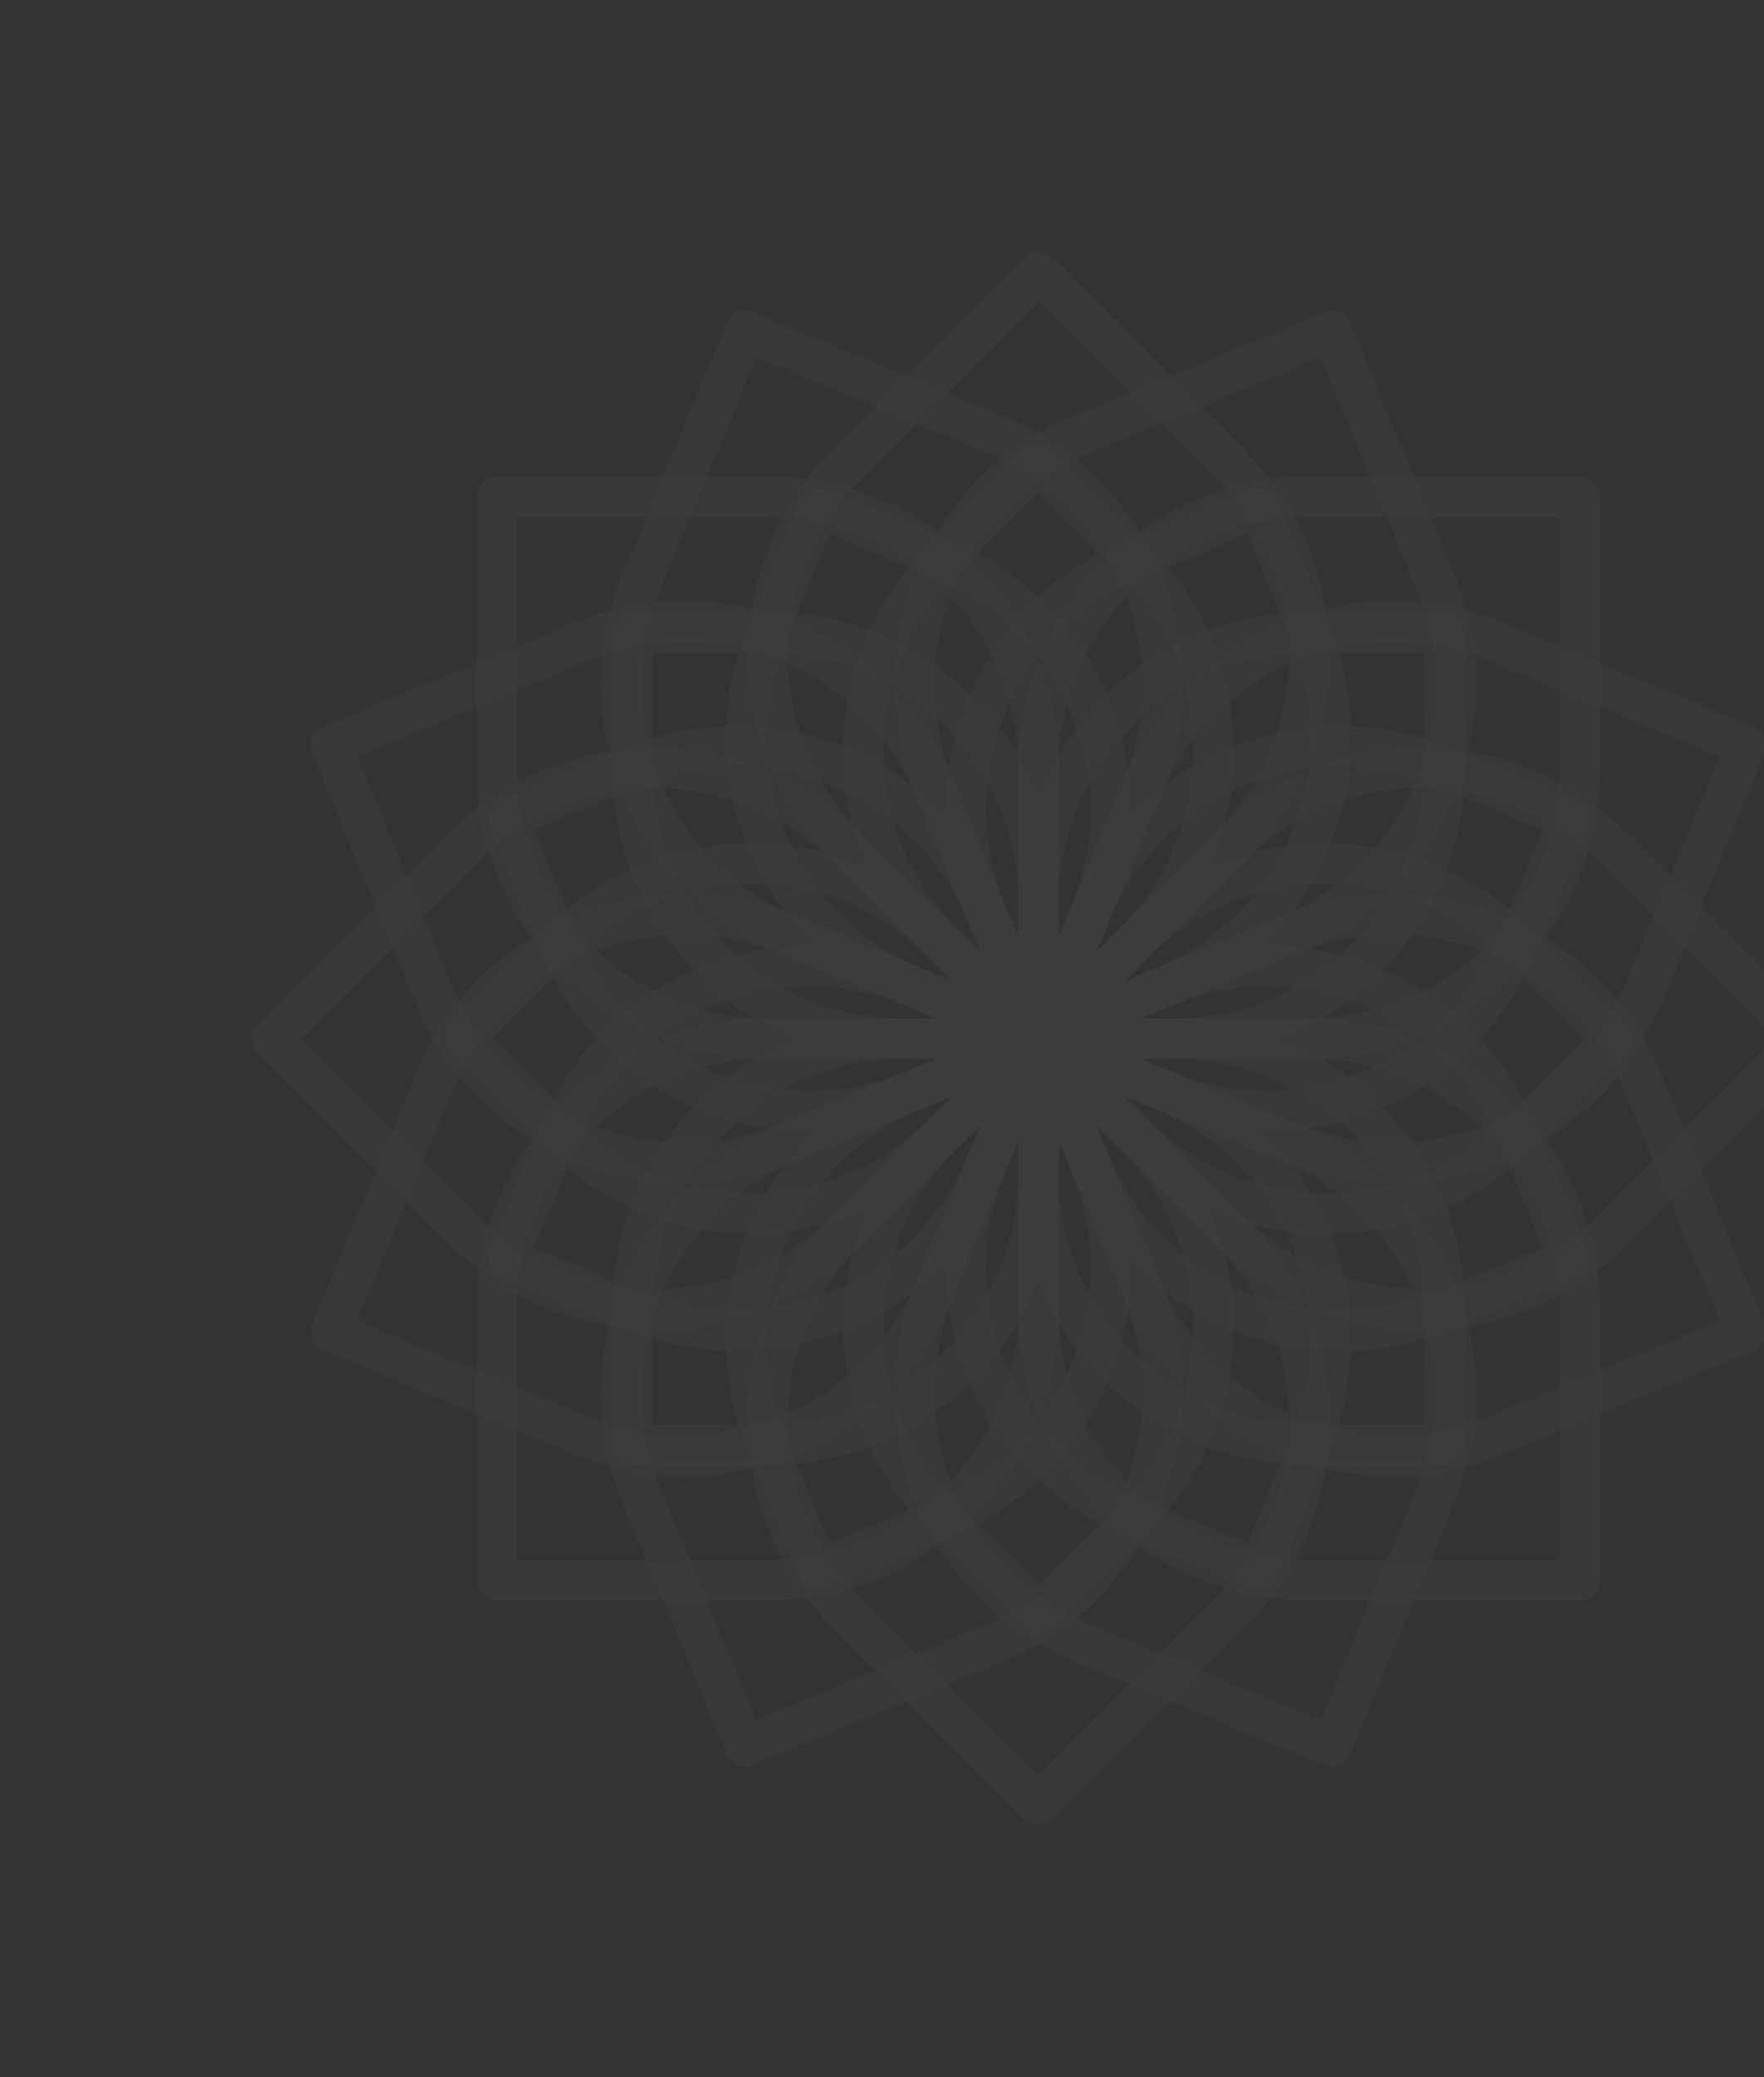 <svg width="451" height="531" viewBox="0 0 451 531" fill="none" xmlns="http://www.w3.org/2000/svg">
<rect x="0" y="0" width="451" height="531" fill="#333333" stroke="none"/>
<g opacity="0.05">
<path d="M127.038 127.038V121.846C124.171 121.846 121.846 124.171 121.846 127.038H127.038ZM265.5 265.5V270.692C268.368 270.692 270.692 268.367 270.692 265.5H265.5ZM127.038 132.231H196.269V121.846H127.038V132.231ZM260.308 196.269V265.5H270.692V196.269H260.308ZM265.5 260.308H196.269V270.692H265.5V260.308ZM132.231 196.269V127.038H121.846V196.269H132.231ZM196.269 260.308C160.902 260.308 132.231 231.637 132.231 196.269H121.846C121.846 237.372 155.167 270.692 196.269 270.692V260.308ZM196.269 132.231C231.637 132.231 260.308 160.902 260.308 196.269H270.692C270.692 155.166 237.372 121.846 196.269 121.846V132.231Z" fill="white" fill-opacity="0.5"/>
<path d="M161.654 161.654V156.462C158.786 156.462 156.462 158.786 156.462 161.654H161.654ZM265.5 265.5V270.692C268.368 270.692 270.692 268.368 270.692 265.5H265.5ZM161.654 166.846H196.269V156.462H161.654V166.846ZM260.308 230.885V265.5H270.692V230.885H260.308ZM265.5 260.308H230.885V270.692H265.5V260.308ZM166.846 196.269V161.654H156.462V196.269H166.846ZM230.885 260.308C195.517 260.308 166.846 231.637 166.846 196.269H156.462C156.462 237.372 189.782 270.692 230.885 270.692V260.308ZM196.269 166.846C231.637 166.846 260.308 195.517 260.308 230.885H270.692C270.692 189.782 237.372 156.462 196.269 156.462V166.846Z" fill="white" fill-opacity="0.5"/>
<path d="M127.038 403.961V409.154C124.171 409.154 121.846 406.829 121.846 403.961H127.038ZM265.5 265.5V260.308C268.368 260.308 270.692 262.632 270.692 265.5H265.5ZM127.038 398.769H196.269V409.154H127.038V398.769ZM260.308 334.731V265.5H270.692V334.731H260.308ZM265.5 270.692H196.269V260.308H265.5V270.692ZM132.231 334.731V403.961H121.846V334.731H132.231ZM196.269 270.692C160.902 270.692 132.231 299.363 132.231 334.731H121.846C121.846 293.628 155.167 260.308 196.269 260.308V270.692ZM196.269 398.769C231.637 398.769 260.308 370.098 260.308 334.731H270.692C270.692 375.833 237.372 409.154 196.269 409.154V398.769Z" fill="white" fill-opacity="0.5"/>
<path d="M161.654 369.346V374.538C158.786 374.538 156.462 372.214 156.462 369.346H161.654ZM265.5 265.5V260.308C268.368 260.308 270.692 262.632 270.692 265.5H265.5ZM161.654 364.154H196.269V374.538H161.654V364.154ZM260.308 300.115V265.5H270.692V300.115H260.308ZM265.5 270.692H230.885V260.308H265.5V270.692ZM166.846 334.731V369.346H156.462V334.731H166.846ZM230.885 270.692C195.517 270.692 166.846 299.363 166.846 334.731H156.462C156.462 293.628 189.782 260.308 230.885 260.308V270.692ZM196.269 364.154C231.637 364.154 260.308 335.483 260.308 300.115H270.692C270.692 341.218 237.372 374.538 196.269 374.538V364.154Z" fill="white" fill-opacity="0.5"/>
<path d="M403.962 127.038V121.846C406.829 121.846 409.154 124.171 409.154 127.038H403.962ZM265.5 265.5V270.692C262.632 270.692 260.308 268.367 260.308 265.5H265.5ZM403.962 132.231H334.731V121.846H403.962V132.231ZM270.692 196.269V265.5H260.308V196.269H270.692ZM265.5 260.308H334.731V270.692H265.5V260.308ZM398.769 196.269V127.038H409.154V196.269H398.769ZM334.731 260.308C370.098 260.308 398.769 231.637 398.769 196.269H409.154C409.154 237.372 375.833 270.692 334.731 270.692V260.308ZM334.731 132.231C299.363 132.231 270.692 160.902 270.692 196.269H260.308C260.308 155.166 293.628 121.846 334.731 121.846V132.231Z" fill="white" fill-opacity="0.5"/>
<path d="M369.346 161.654V156.462C372.214 156.462 374.538 158.786 374.538 161.654H369.346ZM265.5 265.5V270.692C262.632 270.692 260.308 268.368 260.308 265.5H265.5ZM369.346 166.846H334.731V156.462H369.346V166.846ZM270.692 230.885V265.5H260.308V230.885H270.692ZM265.5 260.308H300.115V270.692H265.5V260.308ZM364.154 196.269V161.654H374.538V196.269H364.154ZM300.115 260.308C335.483 260.308 364.154 231.637 364.154 196.269H374.538C374.538 237.372 341.218 270.692 300.115 270.692V260.308ZM334.731 166.846C299.363 166.846 270.692 195.517 270.692 230.885H260.308C260.308 189.782 293.628 156.462 334.731 156.462V166.846Z" fill="white" fill-opacity="0.5"/>
<path d="M403.962 403.961V409.154C406.829 409.154 409.154 406.829 409.154 403.961H403.962ZM265.5 265.5V260.308C262.632 260.308 260.308 262.632 260.308 265.5H265.5ZM403.962 398.769H334.731V409.154H403.962V398.769ZM270.692 334.731V265.5H260.308V334.731H270.692ZM265.5 270.692H334.731V260.308H265.5V270.692ZM398.769 334.731V403.961H409.154V334.731H398.769ZM334.731 270.692C370.098 270.692 398.769 299.363 398.769 334.731H409.154C409.154 293.628 375.833 260.308 334.731 260.308V270.692ZM334.731 398.769C299.363 398.769 270.692 370.098 270.692 334.731H260.308C260.308 375.833 293.628 409.154 334.731 409.154V398.769Z" fill="white" fill-opacity="0.5"/>
<path d="M369.346 369.346V374.538C372.214 374.538 374.538 372.214 374.538 369.346H369.346ZM265.5 265.5V260.308C262.632 260.308 260.308 262.632 260.308 265.5H265.5ZM369.346 364.154H334.731V374.538H369.346V364.154ZM270.692 300.115V265.5H260.308V300.115H270.692ZM265.5 270.692H300.115V260.308H265.5V270.692ZM364.154 334.731V369.346H374.538V334.731H364.154ZM300.115 270.692C335.483 270.692 364.154 299.363 364.154 334.731H374.538C374.538 293.628 341.218 260.308 300.115 260.308V270.692ZM334.731 364.154C299.363 364.154 270.692 335.483 270.692 300.115H260.308C260.308 341.218 293.628 374.538 334.731 374.538V364.154Z" fill="white" fill-opacity="0.5"/>
<path d="M265.5 69.686L269.172 66.014C267.144 63.986 263.856 63.986 261.828 66.014L265.5 69.686ZM265.5 265.5L261.828 269.171C263.856 271.199 267.144 271.199 269.172 269.171L265.5 265.5ZM261.828 73.357L310.782 122.311L318.125 114.968L269.172 66.014L261.828 73.357ZM310.782 212.875L261.828 261.828L269.172 269.171L318.125 220.218L310.782 212.875ZM269.172 261.828L220.218 212.875L212.875 220.218L261.828 269.171L269.172 261.828ZM220.218 122.311L269.172 73.357L261.828 66.014L212.875 114.968L220.218 122.311ZM220.218 212.875C195.209 187.866 195.209 147.319 220.218 122.311L212.875 114.968C183.811 144.032 183.811 191.154 212.875 220.218L220.218 212.875ZM310.782 122.311C335.791 147.319 335.791 187.866 310.782 212.875L318.125 220.218C347.189 191.154 347.189 144.032 318.125 114.968L310.782 122.311Z" fill="white" fill-opacity="0.5"/>
<path d="M265.5 118.639L269.172 114.967C267.144 112.94 263.856 112.94 261.828 114.967L265.5 118.639ZM265.5 265.5L261.828 269.171C263.856 271.199 267.144 271.199 269.172 269.171L265.5 265.5ZM261.828 122.31L286.305 146.787L293.648 139.444L269.172 114.967L261.828 122.31ZM286.305 237.351L261.828 261.828L269.172 269.171L293.648 244.694L286.305 237.351ZM269.172 261.828L244.695 237.351L237.352 244.694L261.828 269.171L269.172 261.828ZM244.695 146.787L269.172 122.31L261.828 114.967L237.352 139.444L244.695 146.787ZM244.695 237.351C219.686 212.343 219.686 171.796 244.695 146.787L237.352 139.444C208.288 168.508 208.288 215.63 237.352 244.694L244.695 237.351ZM286.305 146.787C311.314 171.796 311.314 212.343 286.305 237.351L293.648 244.694C322.712 215.63 322.712 168.508 293.648 139.444L286.305 146.787Z" fill="white" fill-opacity="0.5"/>
<path d="M69.686 265.5L66.014 269.172C63.986 267.144 63.986 263.856 66.014 261.828L69.686 265.5ZM265.5 265.5L269.171 261.828C271.199 263.856 271.199 267.144 269.171 269.172L265.5 265.5ZM73.357 261.828L122.311 310.782L114.968 318.125L66.014 269.172L73.357 261.828ZM212.875 310.782L261.828 261.828L269.171 269.172L220.218 318.125L212.875 310.782ZM261.828 269.172L212.875 220.218L220.218 212.875L269.171 261.828L261.828 269.172ZM122.311 220.218L73.357 269.172L66.014 261.828L114.968 212.875L122.311 220.218ZM212.875 220.218C187.866 195.209 147.319 195.209 122.311 220.218L114.968 212.875C144.032 183.811 191.154 183.811 220.218 212.875L212.875 220.218ZM122.311 310.782C147.319 335.791 187.866 335.791 212.875 310.782L220.218 318.125C191.154 347.189 144.032 347.189 114.968 318.125L122.311 310.782Z" fill="white" fill-opacity="0.5"/>
<path d="M118.639 265.5L114.968 269.172C112.94 267.144 112.94 263.856 114.968 261.828L118.639 265.5ZM265.5 265.5L269.171 261.828C271.199 263.856 271.199 267.144 269.171 269.172L265.5 265.5ZM122.311 261.828L146.787 286.305L139.444 293.648L114.968 269.172L122.311 261.828ZM237.352 286.305L261.828 261.828L269.171 269.172L244.695 293.648L237.352 286.305ZM261.828 269.172L237.351 244.695L244.695 237.352L269.171 261.828L261.828 269.172ZM146.787 244.695L122.311 269.172L114.968 261.828L139.444 237.352L146.787 244.695ZM237.351 244.695C212.343 219.686 171.796 219.686 146.787 244.695L139.444 237.352C168.508 208.288 215.631 208.288 244.695 237.352L237.351 244.695ZM146.787 286.305C171.796 311.314 212.343 311.314 237.352 286.305L244.695 293.648C215.631 322.712 168.508 322.712 139.444 293.648L146.787 286.305Z" fill="white" fill-opacity="0.5"/>
<path d="M461.314 265.5L464.986 261.828C467.014 263.856 467.014 267.144 464.986 269.172L461.314 265.5ZM265.5 265.5L261.829 269.172C259.801 267.144 259.801 263.856 261.829 261.828L265.5 265.5ZM457.643 269.172L408.689 220.218L416.032 212.875L464.986 261.828L457.643 269.172ZM318.125 220.218L269.172 269.172L261.829 261.828L310.782 212.875L318.125 220.218ZM269.172 261.828L318.125 310.782L310.782 318.125L261.829 269.172L269.172 261.828ZM408.689 310.782L457.643 261.828L464.986 269.172L416.032 318.125L408.689 310.782ZM318.125 310.782C343.134 335.791 383.681 335.791 408.689 310.782L416.032 318.125C386.968 347.189 339.846 347.189 310.782 318.125L318.125 310.782ZM408.689 220.218C383.681 195.209 343.134 195.209 318.125 220.218L310.782 212.875C339.846 183.811 386.968 183.811 416.032 212.875L408.689 220.218Z" fill="white" fill-opacity="0.5"/>
<path d="M412.361 265.5L416.032 261.828C418.06 263.856 418.06 267.144 416.032 269.172L412.361 265.5ZM265.5 265.5L261.829 269.172C259.801 267.144 259.801 263.856 261.829 261.828L265.5 265.5ZM408.689 269.172L384.213 244.695L391.556 237.352L416.032 261.828L408.689 269.172ZM293.649 244.695L269.172 269.172L261.829 261.828L286.306 237.352L293.649 244.695ZM269.172 261.828L293.649 286.305L286.306 293.648L261.829 269.172L269.172 261.828ZM384.213 286.305L408.689 261.828L416.032 269.172L391.556 293.648L384.213 286.305ZM293.649 286.305C318.657 311.314 359.204 311.314 384.213 286.305L391.556 293.648C362.492 322.712 315.37 322.712 286.306 293.648L293.649 286.305ZM384.213 244.695C359.204 219.686 318.657 219.686 293.649 244.695L286.306 237.352C315.37 208.288 362.492 208.288 391.556 237.352L384.213 244.695Z" fill="white" fill-opacity="0.5"/>
<path d="M265.5 461.314L261.828 464.985C263.856 467.013 267.144 467.013 269.172 464.985L265.5 461.314ZM265.5 265.5L269.172 261.828C267.144 259.801 263.856 259.801 261.828 261.828L265.5 265.5ZM269.172 457.642L220.218 408.689L212.875 416.032L261.828 464.985L269.172 457.642ZM220.218 318.125L269.172 269.171L261.828 261.828L212.875 310.782L220.218 318.125ZM261.828 269.171L310.782 318.125L318.125 310.782L269.172 261.828L261.828 269.171ZM310.782 408.689L261.828 457.642L269.172 464.985L318.125 416.032L310.782 408.689ZM310.782 318.125C335.791 343.133 335.791 383.68 310.782 408.689L318.125 416.032C347.189 386.968 347.189 339.846 318.125 310.782L310.782 318.125ZM220.218 408.689C195.209 383.68 195.209 343.133 220.218 318.125L212.875 310.782C183.811 339.846 183.811 386.968 212.875 416.032L220.218 408.689Z" fill="white" fill-opacity="0.5"/>
<path d="M265.5 412.36L261.828 416.032C263.856 418.06 267.144 418.06 269.172 416.032L265.5 412.36ZM265.5 265.5L269.172 261.828C267.144 259.8 263.856 259.8 261.828 261.828L265.5 265.5ZM269.172 408.689L244.695 384.212L237.352 391.555L261.828 416.032L269.172 408.689ZM244.695 293.648L269.172 269.171L261.828 261.828L237.352 286.305L244.695 293.648ZM261.828 269.171L286.305 293.648L293.648 286.305L269.172 261.828L261.828 269.171ZM286.305 384.212L261.828 408.689L269.172 416.032L293.648 391.555L286.305 384.212ZM286.305 293.648C311.314 318.657 311.314 359.203 286.305 384.212L293.648 391.555C322.712 362.491 322.712 315.369 293.648 286.305L286.305 293.648ZM244.695 384.212C219.686 359.203 219.686 318.657 244.695 293.648L237.352 286.305C208.288 315.369 208.288 362.491 237.352 391.555L244.695 384.212Z" fill="white" fill-opacity="0.5"/>
<path d="M84.591 190.565L82.604 185.768C79.955 186.866 78.697 189.903 79.794 192.552L84.591 190.565ZM265.5 265.5L267.487 270.297C270.136 269.2 271.394 266.162 270.297 263.513L265.5 265.5ZM86.578 195.362L150.539 168.869L146.565 159.275L82.604 185.768L86.578 195.362ZM234.209 203.526L260.703 267.487L270.297 263.513L243.803 199.552L234.209 203.526ZM263.513 260.703L199.552 287.196L203.526 296.791L267.487 270.297L263.513 260.703ZM115.882 252.539L89.388 188.578L79.794 192.552L106.287 256.513L115.882 252.539ZM199.552 287.196C166.877 300.731 129.416 285.214 115.882 252.539L106.287 256.513C122.017 294.487 165.552 312.52 203.526 296.791L199.552 287.196ZM150.539 168.869C183.214 155.334 220.675 170.851 234.209 203.526L243.803 199.552C228.074 161.578 184.539 143.545 146.565 159.275L150.539 168.869Z" fill="white" fill-opacity="0.5"/>
<path d="M129.818 209.299L127.831 204.502C125.182 205.599 123.924 208.637 125.021 211.286L129.818 209.299ZM265.5 265.5L267.487 270.297C270.136 269.2 271.394 266.163 270.297 263.513L265.5 265.5ZM131.805 214.096L163.786 200.849L159.812 191.255L127.831 204.502L131.805 214.096ZM247.456 235.507L260.703 267.487L270.297 263.513L257.05 231.533L247.456 235.507ZM263.513 260.703L231.532 273.95L235.506 283.544L267.487 270.297L263.513 260.703ZM147.862 239.293L134.615 207.312L125.021 211.286L138.268 243.267L147.862 239.293ZM231.532 273.95C198.857 287.484 161.397 271.968 147.862 239.293L138.268 243.267C153.997 281.241 197.532 299.273 235.506 283.544L231.532 273.95ZM163.786 200.849C196.461 187.315 233.921 202.831 247.456 235.507L257.05 231.533C241.321 193.559 197.786 175.526 159.812 191.255L163.786 200.849Z" fill="white" fill-opacity="0.5"/>
<path d="M190.565 446.409L192.552 451.206C189.903 452.303 186.866 451.045 185.768 448.396L190.565 446.409ZM265.5 265.5L263.513 260.703C266.162 259.606 269.2 260.864 270.297 263.513L265.5 265.5ZM188.578 441.612L252.539 415.118L256.513 424.712L192.552 451.206L188.578 441.612ZM287.196 331.448L260.703 267.487L270.297 263.513L296.791 327.474L287.196 331.448ZM267.487 270.297L203.526 296.791L199.552 287.196L263.513 260.703L267.487 270.297ZM168.869 380.461L195.362 444.422L185.768 448.396L159.275 384.435L168.869 380.461ZM203.526 296.791C170.851 310.325 155.334 347.786 168.869 380.461L159.275 384.435C143.545 346.461 161.578 302.926 199.552 287.196L203.526 296.791ZM252.539 415.118C285.214 401.584 300.731 364.123 287.196 331.448L296.791 327.474C312.52 365.448 294.487 408.983 256.513 424.712L252.539 415.118Z" fill="white" fill-opacity="0.5"/>
<path d="M209.299 401.181L211.286 405.978C208.637 407.076 205.599 405.818 204.502 403.168L209.299 401.181ZM265.5 265.5L263.513 260.703C266.162 259.605 269.2 260.863 270.297 263.513L265.5 265.5ZM207.312 396.384L239.292 383.137L243.266 392.731L211.286 405.978L207.312 396.384ZM273.95 299.467L260.703 267.487L270.297 263.513L283.544 295.493L273.95 299.467ZM267.487 270.297L235.507 283.543L231.533 273.949L263.513 260.703L267.487 270.297ZM200.849 367.214L214.096 399.194L204.502 403.168L191.255 371.188L200.849 367.214ZM235.507 283.543C202.831 297.078 187.315 334.538 200.849 367.214L191.255 371.188C175.526 333.214 193.559 289.679 231.533 273.949L235.507 283.543ZM239.292 383.137C271.968 369.603 287.484 332.142 273.95 299.467L283.544 295.493C299.273 333.467 281.24 377.002 243.266 392.731L239.292 383.137Z" fill="white" fill-opacity="0.5"/>
<path d="M340.435 84.591L338.448 79.794C341.097 78.697 344.134 79.955 345.232 82.604L340.435 84.591ZM265.5 265.5L267.487 270.297C264.837 271.394 261.8 270.136 260.703 267.487L265.5 265.5ZM342.422 89.388L278.461 115.882L274.487 106.288L338.448 79.794L342.422 89.388ZM243.803 199.552L270.297 263.513L260.703 267.487L234.209 203.526L243.803 199.552ZM263.513 260.703L327.474 234.209L331.448 243.804L267.487 270.297L263.513 260.703ZM362.131 150.539L335.638 86.578L345.232 82.604L371.725 146.565L362.131 150.539ZM327.474 234.209C360.149 220.675 375.666 183.214 362.131 150.539L371.725 146.565C387.454 184.539 369.422 228.074 331.448 243.804L327.474 234.209ZM278.461 115.882C245.786 129.416 230.269 166.877 243.803 199.552L234.209 203.526C218.48 165.552 236.513 122.017 274.487 106.288L278.461 115.882Z" fill="white" fill-opacity="0.5"/>
<path d="M321.701 129.819L319.714 125.022C322.363 123.924 325.401 125.182 326.498 127.832L321.701 129.819ZM265.5 265.5L267.487 270.297C264.837 271.395 261.8 270.136 260.703 267.487L265.5 265.5ZM323.688 134.616L291.707 147.862L287.733 138.268L319.714 125.022L323.688 134.616ZM257.05 231.533L270.297 263.513L260.703 267.487L247.456 235.507L257.05 231.533ZM263.513 260.703L295.493 247.456L299.467 257.05L267.487 270.297L263.513 260.703ZM330.151 163.786L316.904 131.806L326.498 127.832L339.745 159.812L330.151 163.786ZM295.493 247.456C328.169 233.922 343.685 196.461 330.151 163.786L339.745 159.812C355.474 197.786 337.441 241.321 299.467 257.05L295.493 247.456ZM291.707 147.862C259.032 161.397 243.516 198.857 257.05 231.533L247.456 235.507C231.727 197.533 249.759 153.998 287.733 138.268L291.707 147.862Z" fill="white" fill-opacity="0.5"/>
<path d="M446.409 340.435L448.396 345.232C451.045 344.135 452.303 341.097 451.206 338.448L446.409 340.435ZM265.5 265.5L263.513 260.703C260.863 261.801 259.605 264.838 260.703 267.487L265.5 265.5ZM444.421 335.638L380.461 362.131L384.435 371.726L448.396 345.232L444.421 335.638ZM296.79 327.474L270.297 263.513L260.703 267.487L287.196 331.448L296.79 327.474ZM267.487 270.297L331.448 243.804L327.474 234.21L263.513 260.703L267.487 270.297ZM415.118 278.461L441.611 342.422L451.206 338.448L424.712 274.487L415.118 278.461ZM331.448 243.804C364.123 230.269 401.583 245.786 415.118 278.461L424.712 274.487C408.983 236.513 365.448 218.48 327.474 234.21L331.448 243.804ZM380.461 362.131C347.785 375.666 310.325 360.149 296.79 327.474L287.196 331.448C302.926 369.422 346.461 387.455 384.435 371.726L380.461 362.131Z" fill="white" fill-opacity="0.5"/>
<path d="M401.181 321.701L403.168 326.498C405.818 325.401 407.076 322.364 405.978 319.714L401.181 321.701ZM265.5 265.5L263.513 260.703C260.863 261.8 259.605 264.838 260.703 267.487L265.5 265.5ZM399.194 316.904L367.214 330.151L371.188 339.745L403.168 326.498L399.194 316.904ZM283.544 295.493L270.297 263.513L260.703 267.487L273.949 299.468L283.544 295.493ZM267.487 270.297L299.467 257.05L295.493 247.456L263.513 260.703L267.487 270.297ZM383.137 291.708L396.384 323.688L405.978 319.714L392.732 287.734L383.137 291.708ZM299.467 257.05C332.142 243.516 369.603 259.032 383.137 291.708L392.732 287.734C377.002 249.76 333.467 231.727 295.493 247.456L299.467 257.05ZM367.214 330.151C334.539 343.685 297.078 328.169 283.544 295.493L273.949 299.468C289.679 337.441 333.214 355.474 371.188 339.745L367.214 330.151Z" fill="white" fill-opacity="0.5"/>
<path d="M190.565 84.591L192.552 79.794C189.902 78.697 186.865 79.955 185.768 82.604L190.565 84.591ZM265.5 265.5L263.513 270.297C266.162 271.394 269.199 270.136 270.297 267.487L265.5 265.5ZM188.578 89.388L252.539 115.882L256.513 106.288L192.552 79.794L188.578 89.388ZM287.196 199.552L260.703 263.513L270.297 267.487L296.79 203.526L287.196 199.552ZM267.487 260.703L203.526 234.209L199.552 243.804L263.513 270.297L267.487 260.703ZM168.868 150.539L195.362 86.578L185.768 82.604L159.274 146.565L168.868 150.539ZM203.526 234.209C170.85 220.675 155.334 183.215 168.868 150.539L159.274 146.565C143.545 184.539 161.578 228.074 199.552 243.804L203.526 234.209ZM252.539 115.882C285.214 129.416 300.731 166.877 287.196 199.552L296.79 203.526C312.519 165.552 294.487 122.017 256.513 106.288L252.539 115.882Z" fill="white" fill-opacity="0.5"/>
<path d="M209.298 129.819L211.285 125.022C208.636 123.924 205.599 125.182 204.501 127.832L209.298 129.819ZM265.5 265.5L263.513 270.297C266.162 271.395 269.199 270.136 270.297 267.487L265.5 265.5ZM207.311 134.616L239.292 147.862L243.266 138.268L211.285 125.022L207.311 134.616ZM273.949 231.533L260.703 263.513L270.297 267.487L283.543 235.507L273.949 231.533ZM267.487 260.703L235.506 247.456L231.532 257.05L263.513 270.297L267.487 260.703ZM200.849 163.786L214.096 131.806L204.501 127.832L191.255 159.812L200.849 163.786ZM235.506 247.456C202.831 233.922 187.314 196.461 200.849 163.786L191.255 159.812C175.525 197.786 193.558 241.321 231.532 257.05L235.506 247.456ZM239.292 147.862C271.967 161.397 287.484 198.857 273.949 231.533L283.543 235.507C299.273 197.533 281.24 153.998 243.266 138.268L239.292 147.862Z" fill="white" fill-opacity="0.5"/>
<path d="M84.591 340.435L82.604 345.232C79.955 344.135 78.697 341.097 79.794 338.448L84.591 340.435ZM265.5 265.5L267.487 260.703C270.136 261.801 271.394 264.838 270.297 267.487L265.5 265.5ZM86.578 335.638L150.539 362.131L146.565 371.726L82.604 345.232L86.578 335.638ZM234.209 327.474L260.703 263.513L270.297 267.487L243.803 331.448L234.209 327.474ZM263.513 270.297L199.552 243.804L203.526 234.21L267.487 260.703L263.513 270.297ZM115.882 278.461L89.388 342.422L79.794 338.448L106.287 274.487L115.882 278.461ZM199.552 243.804C166.877 230.269 129.416 245.786 115.882 278.461L106.287 274.487C122.017 236.513 165.552 218.48 203.526 234.21L199.552 243.804ZM150.539 362.131C183.214 375.666 220.675 360.149 234.209 327.474L243.803 331.448C228.074 369.422 184.539 387.455 146.565 371.726L150.539 362.131Z" fill="white" fill-opacity="0.5"/>
<path d="M129.818 321.701L127.831 326.498C125.182 325.401 123.924 322.364 125.021 319.714L129.818 321.701ZM265.5 265.5L267.487 260.703C270.136 261.8 271.394 264.838 270.297 267.487L265.5 265.5ZM131.805 316.904L163.786 330.151L159.812 339.745L127.831 326.498L131.805 316.904ZM247.456 295.493L260.703 263.513L270.297 267.487L257.05 299.467L247.456 295.493ZM263.513 270.297L231.532 257.05L235.506 247.456L267.487 260.703L263.513 270.297ZM147.862 291.708L134.615 323.688L125.021 319.714L138.268 287.734L147.862 291.708ZM231.532 257.05C198.857 243.516 161.397 259.032 147.862 291.708L138.268 287.734C153.997 249.76 197.532 231.727 235.506 247.456L231.532 257.05ZM163.786 330.151C196.461 343.685 233.921 328.169 247.456 295.493L257.05 299.467C241.321 337.441 197.786 355.474 159.812 339.745L163.786 330.151Z" fill="white" fill-opacity="0.5"/>
<path d="M446.408 190.565L448.395 185.768C451.045 186.866 452.303 189.903 451.205 192.552L446.408 190.565ZM265.5 265.5L263.513 270.297C260.863 269.2 259.605 266.162 260.703 263.513L265.5 265.5ZM444.421 195.362L380.46 168.869L384.434 159.275L448.395 185.768L444.421 195.362ZM296.79 203.526L270.297 267.487L260.703 263.513L287.196 199.552L296.79 203.526ZM267.487 260.703L331.448 287.196L327.474 296.791L263.513 270.297L267.487 260.703ZM415.118 252.539L441.611 188.578L451.205 192.552L424.712 256.513L415.118 252.539ZM331.448 287.196C364.123 300.731 401.583 285.214 415.118 252.539L424.712 256.513C408.983 294.487 365.448 312.52 327.474 296.791L331.448 287.196ZM380.46 168.869C347.785 155.334 310.325 170.851 296.79 203.526L287.196 199.552C302.925 161.578 346.46 143.545 384.434 159.275L380.46 168.869Z" fill="white" fill-opacity="0.5"/>
<path d="M401.181 209.299L403.168 204.502C405.818 205.599 407.076 208.637 405.978 211.286L401.181 209.299ZM265.5 265.5L263.513 270.297C260.863 269.2 259.605 266.163 260.703 263.513L265.5 265.5ZM399.194 214.096L367.214 200.849L371.188 191.255L403.168 204.502L399.194 214.096ZM283.543 235.507L270.297 267.487L260.703 263.513L273.949 231.533L283.543 235.507ZM267.487 260.703L299.467 273.95L295.493 283.544L263.513 270.297L267.487 260.703ZM383.137 239.293L396.384 207.312L405.978 211.286L392.731 243.267L383.137 239.293ZM299.467 273.95C332.142 287.484 369.603 271.968 383.137 239.293L392.731 243.267C377.002 281.241 333.467 299.273 295.493 283.544L299.467 273.95ZM367.214 200.849C334.538 187.315 297.078 202.831 283.543 235.507L273.949 231.533C289.679 193.559 333.214 175.526 371.188 191.255L367.214 200.849Z" fill="white" fill-opacity="0.5"/>
<path d="M340.435 446.409L338.448 451.206C341.097 452.303 344.134 451.045 345.232 448.396L340.435 446.409ZM265.5 265.5L267.487 260.703C264.838 259.606 261.8 260.864 260.703 263.513L265.5 265.5ZM342.422 441.612L278.461 415.118L274.487 424.712L338.448 451.206L342.422 441.612ZM243.803 331.448L270.297 267.487L260.703 263.513L234.209 327.474L243.803 331.448ZM263.513 270.297L327.474 296.791L331.448 287.196L267.487 260.703L263.513 270.297ZM362.131 380.461L335.638 444.422L345.232 448.396L371.725 384.435L362.131 380.461ZM327.474 296.791C360.149 310.325 375.666 347.785 362.131 380.461L371.725 384.435C387.455 346.461 369.422 302.926 331.448 287.196L327.474 296.791ZM278.461 415.118C245.786 401.584 230.269 364.123 243.803 331.448L234.209 327.474C218.48 365.448 236.513 408.983 274.487 424.712L278.461 415.118Z" fill="white" fill-opacity="0.5"/>
<path d="M321.701 401.181L319.714 405.978C322.363 407.076 325.401 405.818 326.498 403.168L321.701 401.181ZM265.5 265.5L267.487 260.703C264.838 259.605 261.8 260.863 260.703 263.513L265.5 265.5ZM323.688 396.384L291.708 383.137L287.734 392.731L319.714 405.978L323.688 396.384ZM257.05 299.467L270.297 267.487L260.703 263.513L247.456 295.493L257.05 299.467ZM263.513 270.297L295.493 283.543L299.467 273.949L267.487 260.703L263.513 270.297ZM330.151 367.214L316.904 399.194L326.498 403.168L339.745 371.188L330.151 367.214ZM295.493 283.543C328.169 297.078 343.685 334.538 330.151 367.214L339.745 371.188C355.474 333.214 337.441 289.679 299.467 273.949L295.493 283.543ZM291.708 383.137C259.032 369.603 243.516 332.142 257.05 299.467L247.456 295.493C231.727 333.467 249.76 377.002 287.734 392.731L291.708 383.137Z" fill="white" fill-opacity="0.5"/>
</g>
</svg>

